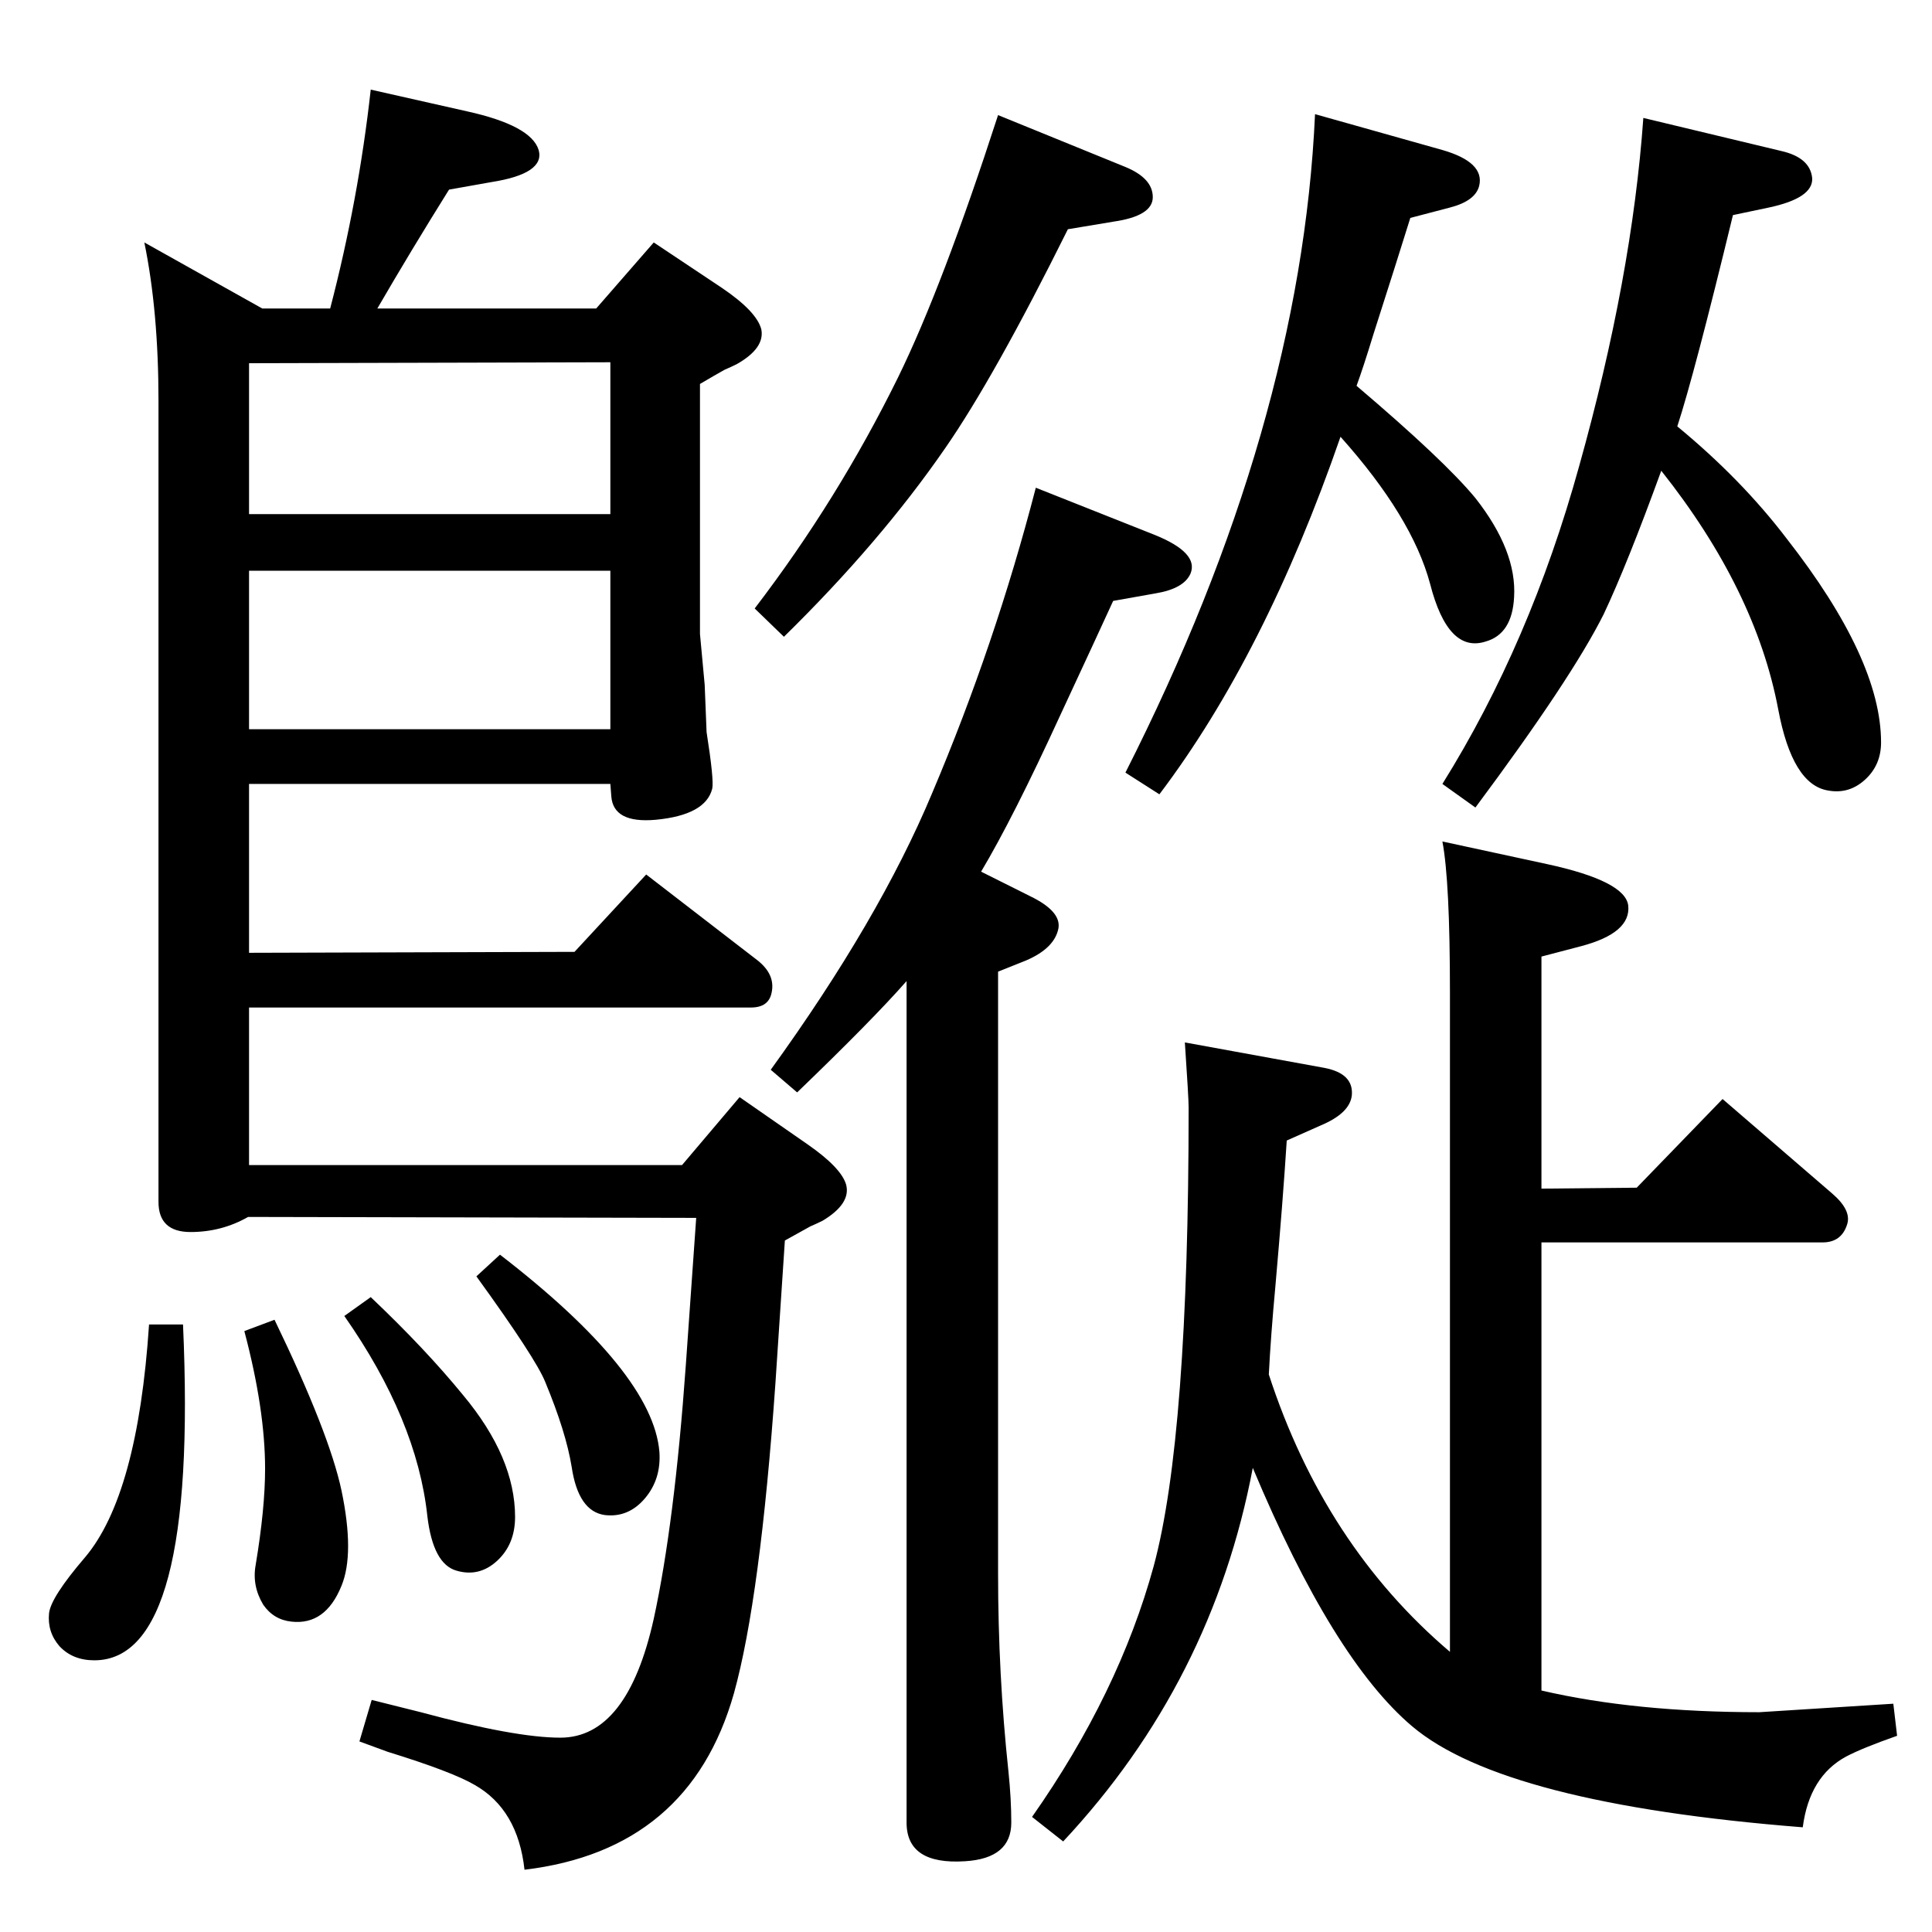 <?xml version="1.0" standalone="no"?>
<!DOCTYPE svg PUBLIC "-//W3C//DTD SVG 1.1//EN" "http://www.w3.org/Graphics/SVG/1.1/DTD/svg11.dtd" >
<svg xmlns="http://www.w3.org/2000/svg" xmlns:xlink="http://www.w3.org/1999/xlink" version="1.1" viewBox="0 0 2048 2048">
  <g transform="matrix(1 0 0 -1 0 2048)">
   <path fill="currentColor"
d="M1778 1596q68 -56 116 -119q100 -128 100 -216q0 -24 -17 -39.5t-39 -11.5q-38 6 -53 86q-24 127 -124 253q-36 -99 -61 -152q-34 -68 -136 -205l-35 25q93 149 145 337q56 200 68 369l146 -35q31 -7 33 -29q1 -21 -46 -31l-38 -8q-41 -169 -59 -224zM1438 1639
q93 -79 126 -119q44 -56 41 -105q-2 -39 -30 -47q-40 -13 -59 61q-19 71 -95 156q-80 -231 -192 -379l-36 23q186 367 201 698l135 -38q45 -13 39 -38q-4 -16 -31 -23l-42 -11q-14 -45 -39 -123q-11 -36 -18 -55zM1529 1156l111 -24q83 -18 86 -44q3 -29 -50 -43l-42 -11
v-246l101 1l91 94l116 -100q21 -18 16 -33q-6 -19 -26 -19h-298v-475q99 -23 231 -23q1 0 142 9l4 -34q-37 -13 -54 -22q-39 -21 -46 -75q-317 25 -414 107q-84 71 -169 274q-43 -227 -201 -396l-33 26q92 131 129 266q37 137 37 486q0 10 -4 69l148 -27q31 -6 29 -29
q-2 -19 -33 -32l-36 -16q-4 -63 -12 -154q-5 -54 -7 -94q59 -181 192 -294v699q0 118 -8 160zM1058 1926l135 -55q29 -12 29 -32t-42 -26l-48 -8q-78 -157 -130 -232q-69 -100 -171 -200l-31 30q88 115 152 245q47 96 106 278zM1098 1531l126 -50q47 -19 38 -41
q-7 -16 -37 -21l-45 -8q-16 -35 -56 -121q-50 -109 -84 -166l52 -26q33 -16 30 -34q-4 -21 -34 -34l-30 -12v-638q0 -107 11 -210q3 -29 3 -54q0 -38 -49 -41q-62 -4 -62 41v892q-36 -41 -116 -118l-28 24q115 159 171 293q67 158 110 324zM832 733l-10 -151
q-16 -228 -44 -329q-47 -166 -222 -187q-7 64 -53 90q-24 14 -92 35l-30 11l13 44l52 -13q100 -27 148 -27q71 0 99 126q22 101 34 269l11 156l-475 1q-28 -16 -61 -16q-34 0 -34 32v849q0 95 -15 168l125 -70h72q30 115 43 232l102 -23q68 -15 76 -41q7 -25 -50 -34l-45 -8
q-40 -64 -76 -126h232l61 70l72 -48q37 -25 42 -44q4 -20 -26 -37q-6 -3 -13 -6q-9 -5 -26 -15v-265l5 -54l2 -50q8 -51 6 -60q-7 -28 -60 -33q-45 -4 -47 25l-1 13h-383v-179l345 1l76 82l118 -91q19 -15 15 -34q-3 -16 -22 -16h-532v-167h459l61 72l72 -50q36 -25 41 -43
q5 -20 -25 -38q-6 -3 -13 -6zM647 1664l-383 -1v-160h383v161zM264 1275h383v168h-383v-168zM158 644h36q16 -356 -94 -356q-23 0 -37 15q-13 15 -11 35q2 17 38 59q56 66 68 247zM291 649q58 -120 71 -181q14 -67 0 -101q-17 -42 -53 -38q-19 2 -30 18q-12 20 -8 42
q10 60 10 102q0 63 -22 146zM393 673q58 -55 98 -104q55 -66 55 -129q0 -29 -19 -46.5t-43 -10.5q-25 7 -31 58q-11 102 -88 212zM530 718q162 -125 169 -209q2 -29 -15.5 -49.5t-42.5 -17.5q-28 4 -35 51q-6 37 -28 90q-10 25 -73 112z" />
  </g>

</svg>
